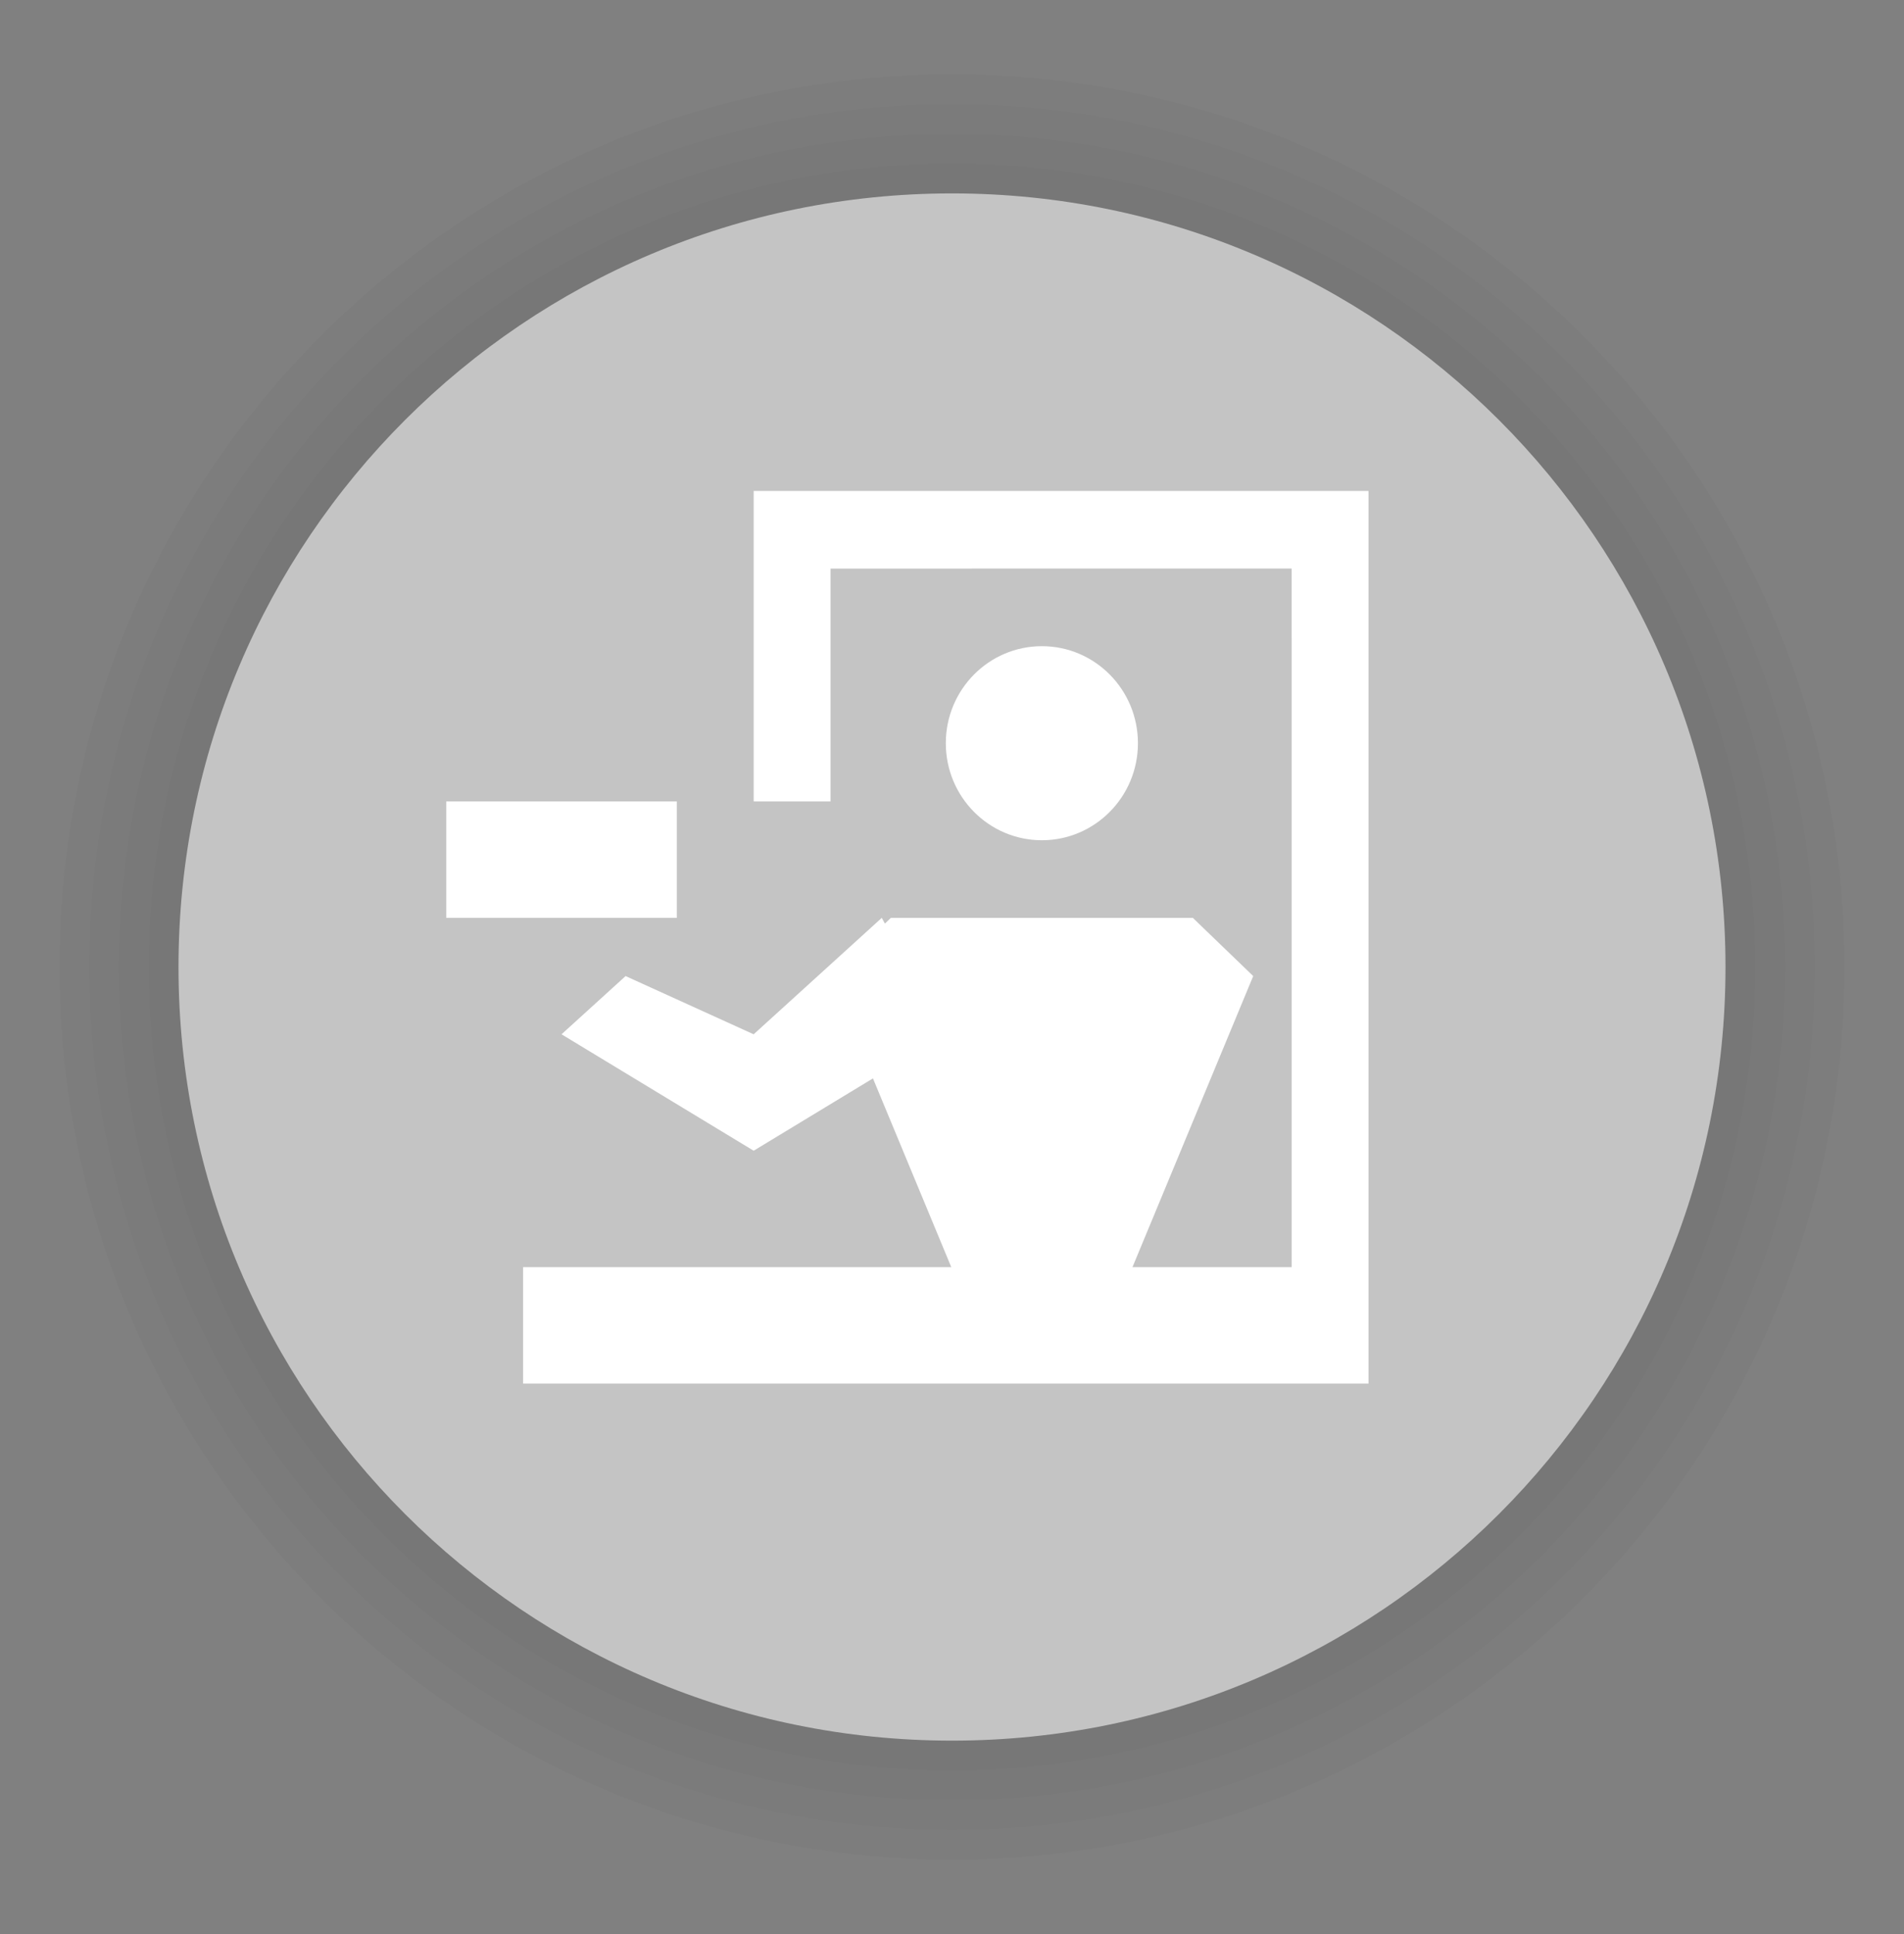 <svg width="64" height="65" viewBox="0 0 64 65" fill="none" xmlns="http://www.w3.org/2000/svg">
<rect x="0" y="0" width="64" height="65" fill="#808080" stroke="none"/>
<path d="M32 62.5C48.569 62.5 62 49.069 62 32.5C62 15.931 48.569 2.5 32 2.5C15.431 2.5 2 15.931 2 32.5C2 49.069 15.431 62.5 32 62.5Z" fill="black" fill-opacity="0.02"/>
<path d="M32 61.5C48.016 61.5 61 48.516 61 32.5C61 16.484 48.016 3.5 32 3.5C15.984 3.5 3 16.484 3 32.5C3 48.516 15.984 61.5 32 61.5Z" fill="black" fill-opacity="0.02"/>
<path d="M32 60.5C47.464 60.5 60 47.964 60 32.5C60 17.036 47.464 4.5 32 4.5C16.536 4.5 4 17.036 4 32.5C4 47.964 16.536 60.5 32 60.5Z" fill="black" fill-opacity="0.02"/>
<path d="M32 59.5C46.912 59.5 59 47.412 59 32.5C59 17.588 46.912 5.5 32 5.5C17.088 5.5 5 17.588 5 32.5C5 47.412 17.088 59.5 32 59.5Z" fill="black" fill-opacity="0.02"/>
<path d="M32 58.5C46.359 58.5 58 46.859 58 32.5C58 18.141 46.359 6.5 32 6.5C17.641 6.5 6 18.141 6 32.5C6 46.859 17.641 58.5 32 58.5Z" fill="#C4C4C4"/>
<path fill-rule="evenodd" clip-rule="evenodd" d="M46 16.5V46.5H17.583V42.587H31.976L29.343 36.243L25.333 38.674L18.875 34.761L21.028 32.804L25.333 34.761L29.639 30.848L29.745 31.041L29.946 30.848H40.095L42.125 32.804L38.066 42.587H43.417L43.416 19.108L27.917 19.109V26.935H25.333V16.5H46ZM22.75 26.935V30.848H15V26.935H22.75ZM35.021 21.717C36.803 21.717 38.25 23.176 38.25 24.978C38.25 26.78 36.803 28.239 35.021 28.239C33.238 28.239 31.792 26.78 31.792 24.978C31.792 23.176 33.238 21.717 35.021 21.717Z" fill="white"/>
</svg>
